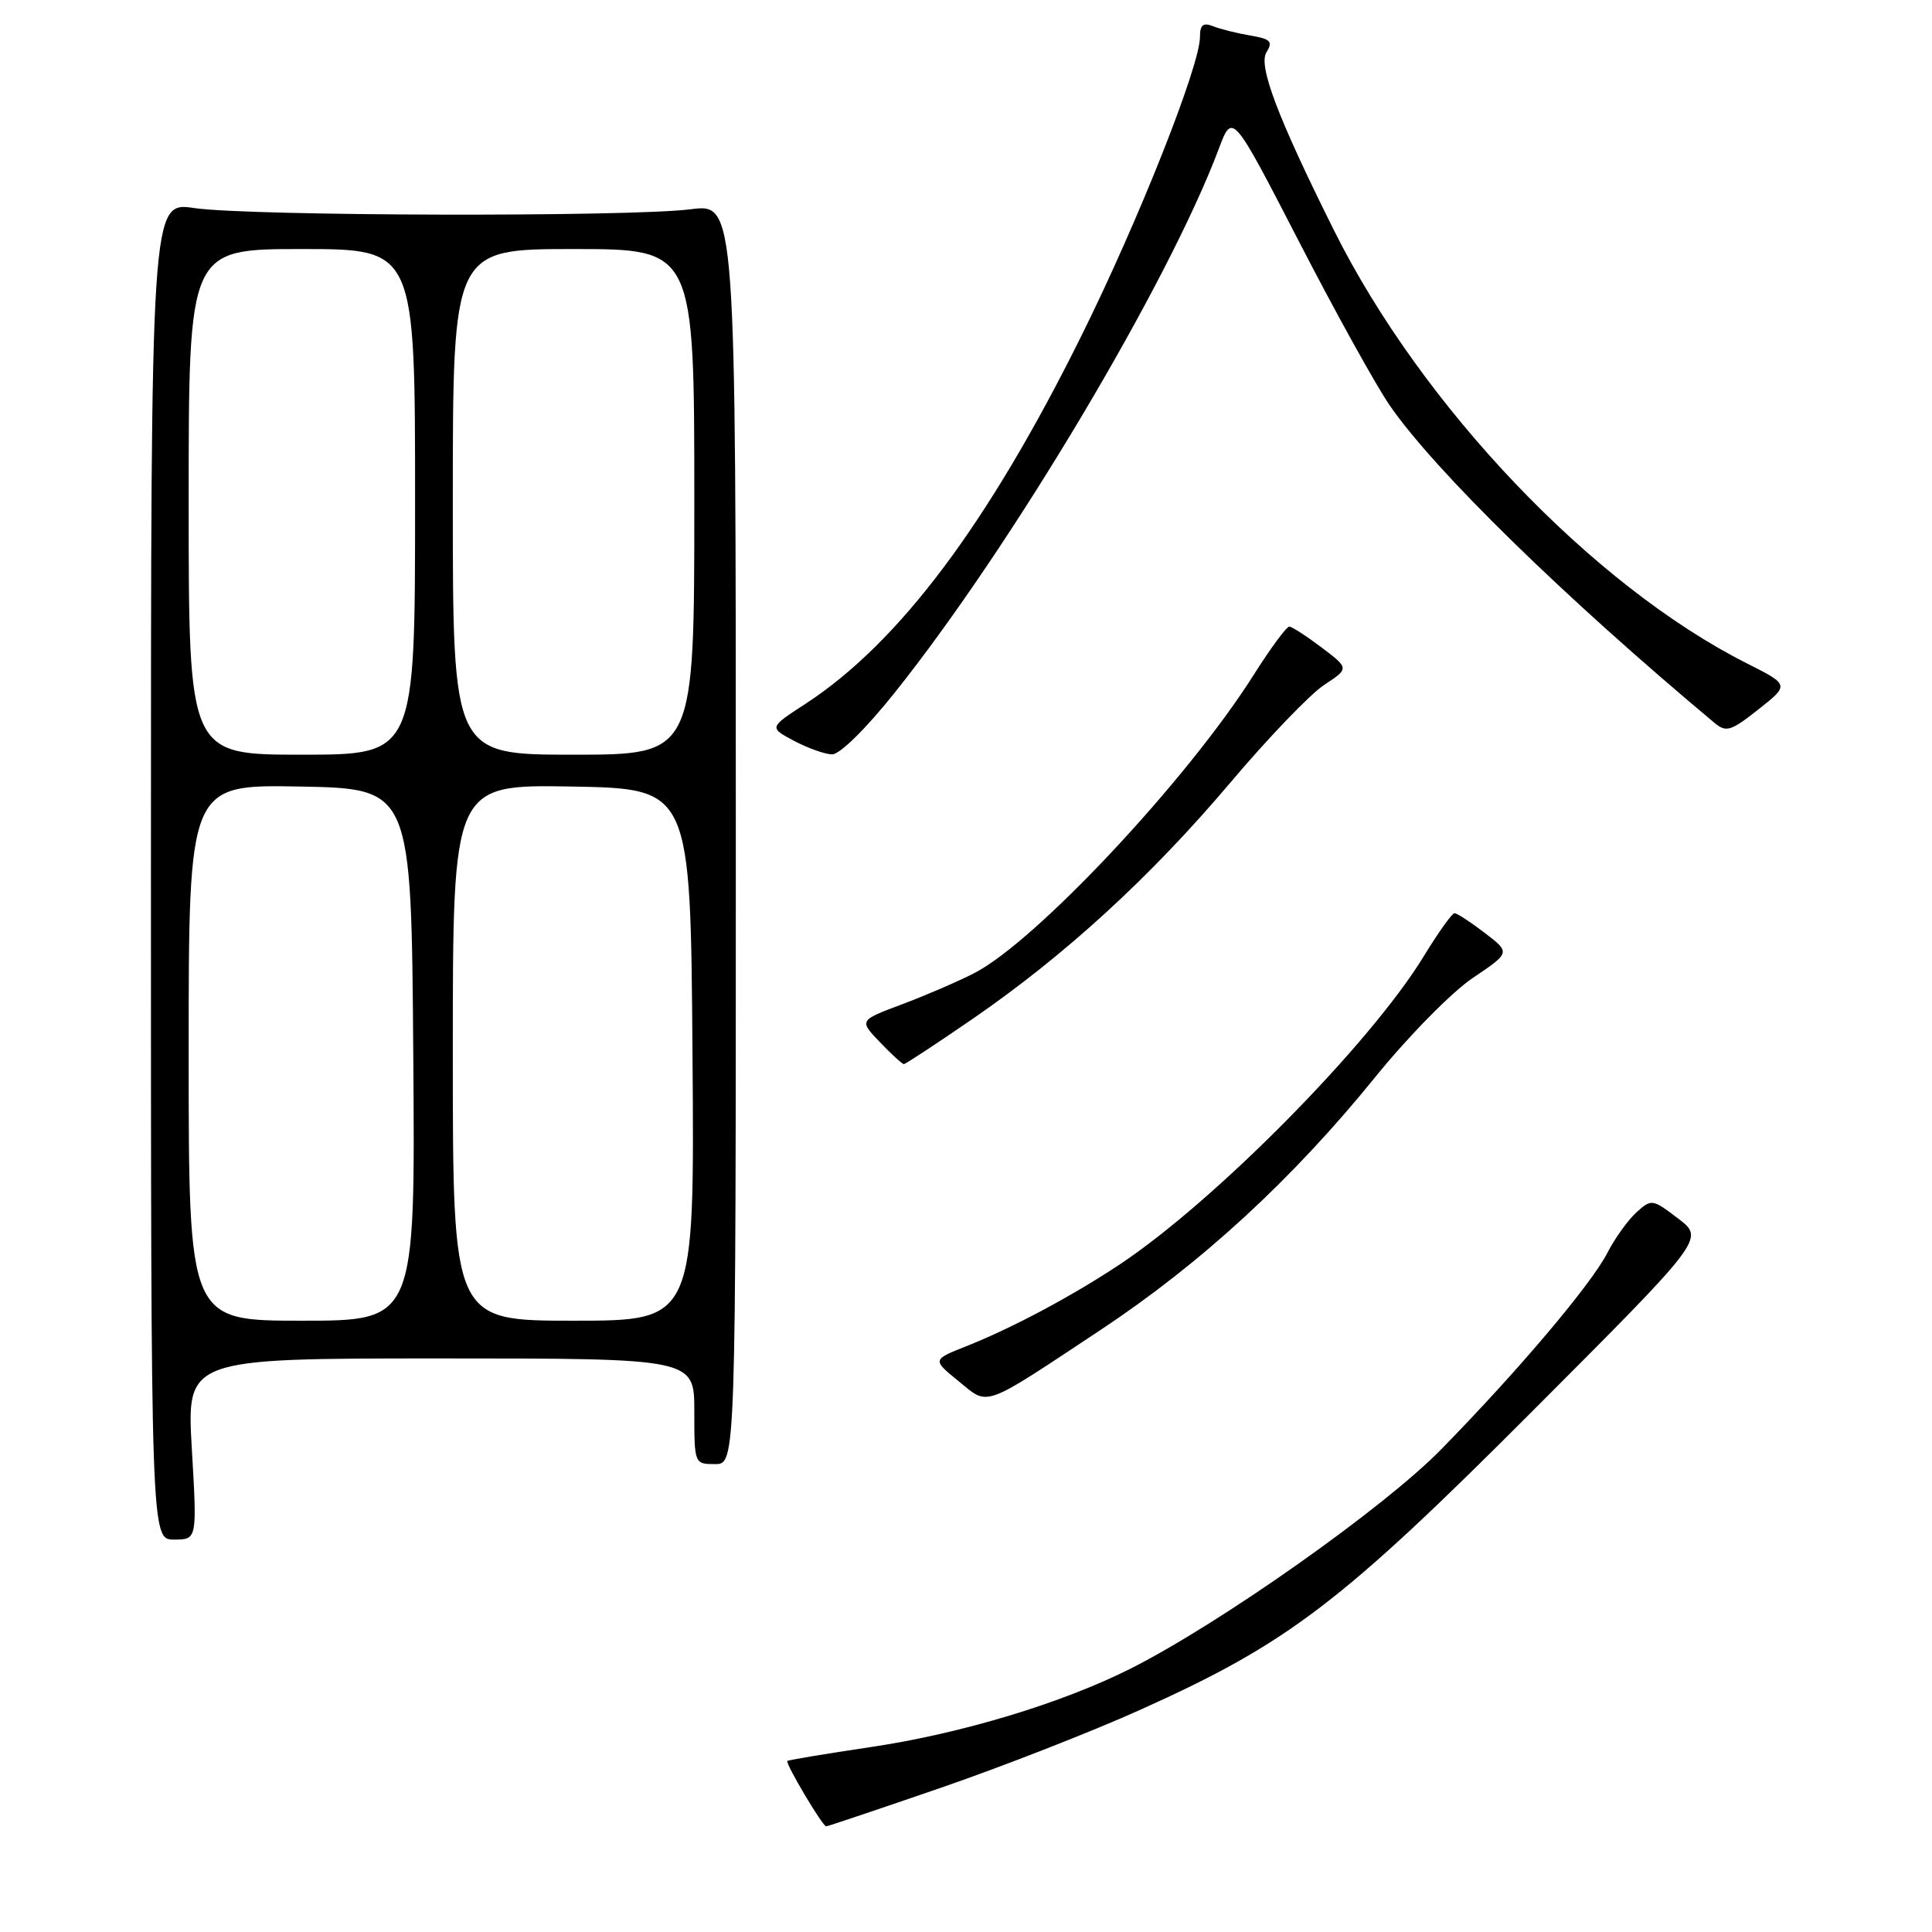 <?xml version="1.0" encoding="UTF-8" standalone="no"?>
<!DOCTYPE svg PUBLIC "-//W3C//DTD SVG 1.1//EN" "http://www.w3.org/Graphics/SVG/1.1/DTD/svg11.dtd" >
<svg xmlns="http://www.w3.org/2000/svg" xmlns:xlink="http://www.w3.org/1999/xlink" version="1.1" viewBox="0 0 256 256">
 <g >
 <path fill="currentColor"
d=" M 124.67 236.89 C 132.82 234.08 144.78 229.41 151.22 226.50 C 170.72 217.72 177.73 212.37 203.18 186.86 C 225.87 164.13 225.87 164.13 222.37 161.47 C 218.95 158.86 218.83 158.84 216.83 160.65 C 215.71 161.67 213.98 164.07 212.99 166.00 C 210.83 170.21 201.12 181.69 190.93 192.08 C 183.33 199.84 161.76 215.06 149.85 221.08 C 140.75 225.67 127.36 229.72 115.35 231.50 C 109.42 232.38 104.46 233.21 104.33 233.34 C 104.03 233.64 108.99 242.00 109.47 242.00 C 109.67 242.00 116.51 239.70 124.67 236.89 Z  M 25.42 192.00 C 24.72 180.00 24.72 180.00 58.36 180.00 C 92.00 180.00 92.00 180.00 92.00 187.00 C 92.00 193.97 92.01 194.00 94.75 194.00 C 97.50 194.00 97.50 194.00 97.50 110.48 C 97.50 26.96 97.50 26.96 91.50 27.73 C 83.46 28.76 32.99 28.64 25.75 27.57 C 20.00 26.72 20.00 26.72 20.00 115.36 C 20.00 204.00 20.00 204.00 23.06 204.00 C 26.12 204.00 26.12 204.00 25.42 192.00 Z  M 145.85 176.21 C 159.20 167.36 171.25 156.27 182.21 142.74 C 186.58 137.34 192.37 131.46 195.14 129.59 C 200.15 126.22 200.15 126.22 196.73 123.61 C 194.85 122.17 193.05 121.00 192.73 121.00 C 192.41 121.00 190.56 123.59 188.63 126.75 C 181.54 138.35 161.00 159.16 148.33 167.57 C 141.98 171.78 134.18 175.94 128.02 178.39 C 123.53 180.17 123.53 180.17 127.00 183.00 C 131.08 186.33 129.97 186.73 145.85 176.21 Z  M 128.83 135.04 C 141.13 126.58 152.47 116.19 163.01 103.72 C 168.02 97.79 173.62 91.96 175.45 90.76 C 178.78 88.57 178.78 88.57 175.14 85.81 C 173.14 84.30 171.20 83.04 170.84 83.03 C 170.48 83.01 168.35 85.90 166.11 89.44 C 157.34 103.33 137.20 124.82 129.05 128.97 C 126.87 130.08 122.56 131.94 119.46 133.10 C 113.83 135.21 113.83 135.21 116.60 138.10 C 118.13 139.70 119.55 141.00 119.77 141.00 C 119.98 141.00 124.06 138.32 128.83 135.04 Z  M 118.58 91.75 C 134.05 72.37 154.81 37.52 161.50 19.71 C 163.30 14.91 163.30 14.91 172.06 31.89 C 176.87 41.23 182.30 51.03 184.12 53.68 C 190.08 62.35 207.27 79.15 227.21 95.81 C 228.72 97.07 229.38 96.87 233.01 93.99 C 237.11 90.75 237.11 90.75 231.47 87.90 C 211.02 77.58 188.40 53.86 176.75 30.50 C 169.29 15.54 166.70 8.71 167.81 6.93 C 168.70 5.50 168.37 5.16 165.68 4.71 C 163.93 4.41 161.71 3.86 160.75 3.48 C 159.42 2.95 159.00 3.29 159.00 4.90 C 159.00 8.72 150.87 29.22 143.29 44.50 C 130.92 69.45 119.11 85.20 106.70 93.28 C 101.90 96.40 101.90 96.40 105.20 98.16 C 107.02 99.12 109.29 99.94 110.25 99.96 C 111.27 99.98 114.74 96.56 118.58 91.75 Z  M 25.00 139.47 C 25.00 103.95 25.00 103.95 39.75 104.22 C 54.50 104.50 54.50 104.50 54.76 139.75 C 55.03 175.00 55.03 175.00 40.01 175.00 C 25.00 175.00 25.00 175.00 25.00 139.47 Z  M 60.00 139.47 C 60.00 103.95 60.00 103.95 75.75 104.22 C 91.50 104.50 91.50 104.50 91.76 139.75 C 92.03 175.00 92.03 175.00 76.01 175.00 C 60.00 175.00 60.00 175.00 60.00 139.47 Z  M 25.00 66.50 C 25.00 33.00 25.00 33.00 40.00 33.00 C 55.00 33.00 55.00 33.00 55.00 66.50 C 55.00 100.00 55.00 100.00 40.00 100.00 C 25.00 100.00 25.00 100.00 25.00 66.50 Z  M 60.00 66.50 C 60.00 33.00 60.00 33.00 76.00 33.00 C 92.00 33.00 92.00 33.00 92.00 66.50 C 92.00 100.00 92.00 100.00 76.00 100.00 C 60.00 100.00 60.00 100.00 60.00 66.50 Z "/>
</g>
</svg>